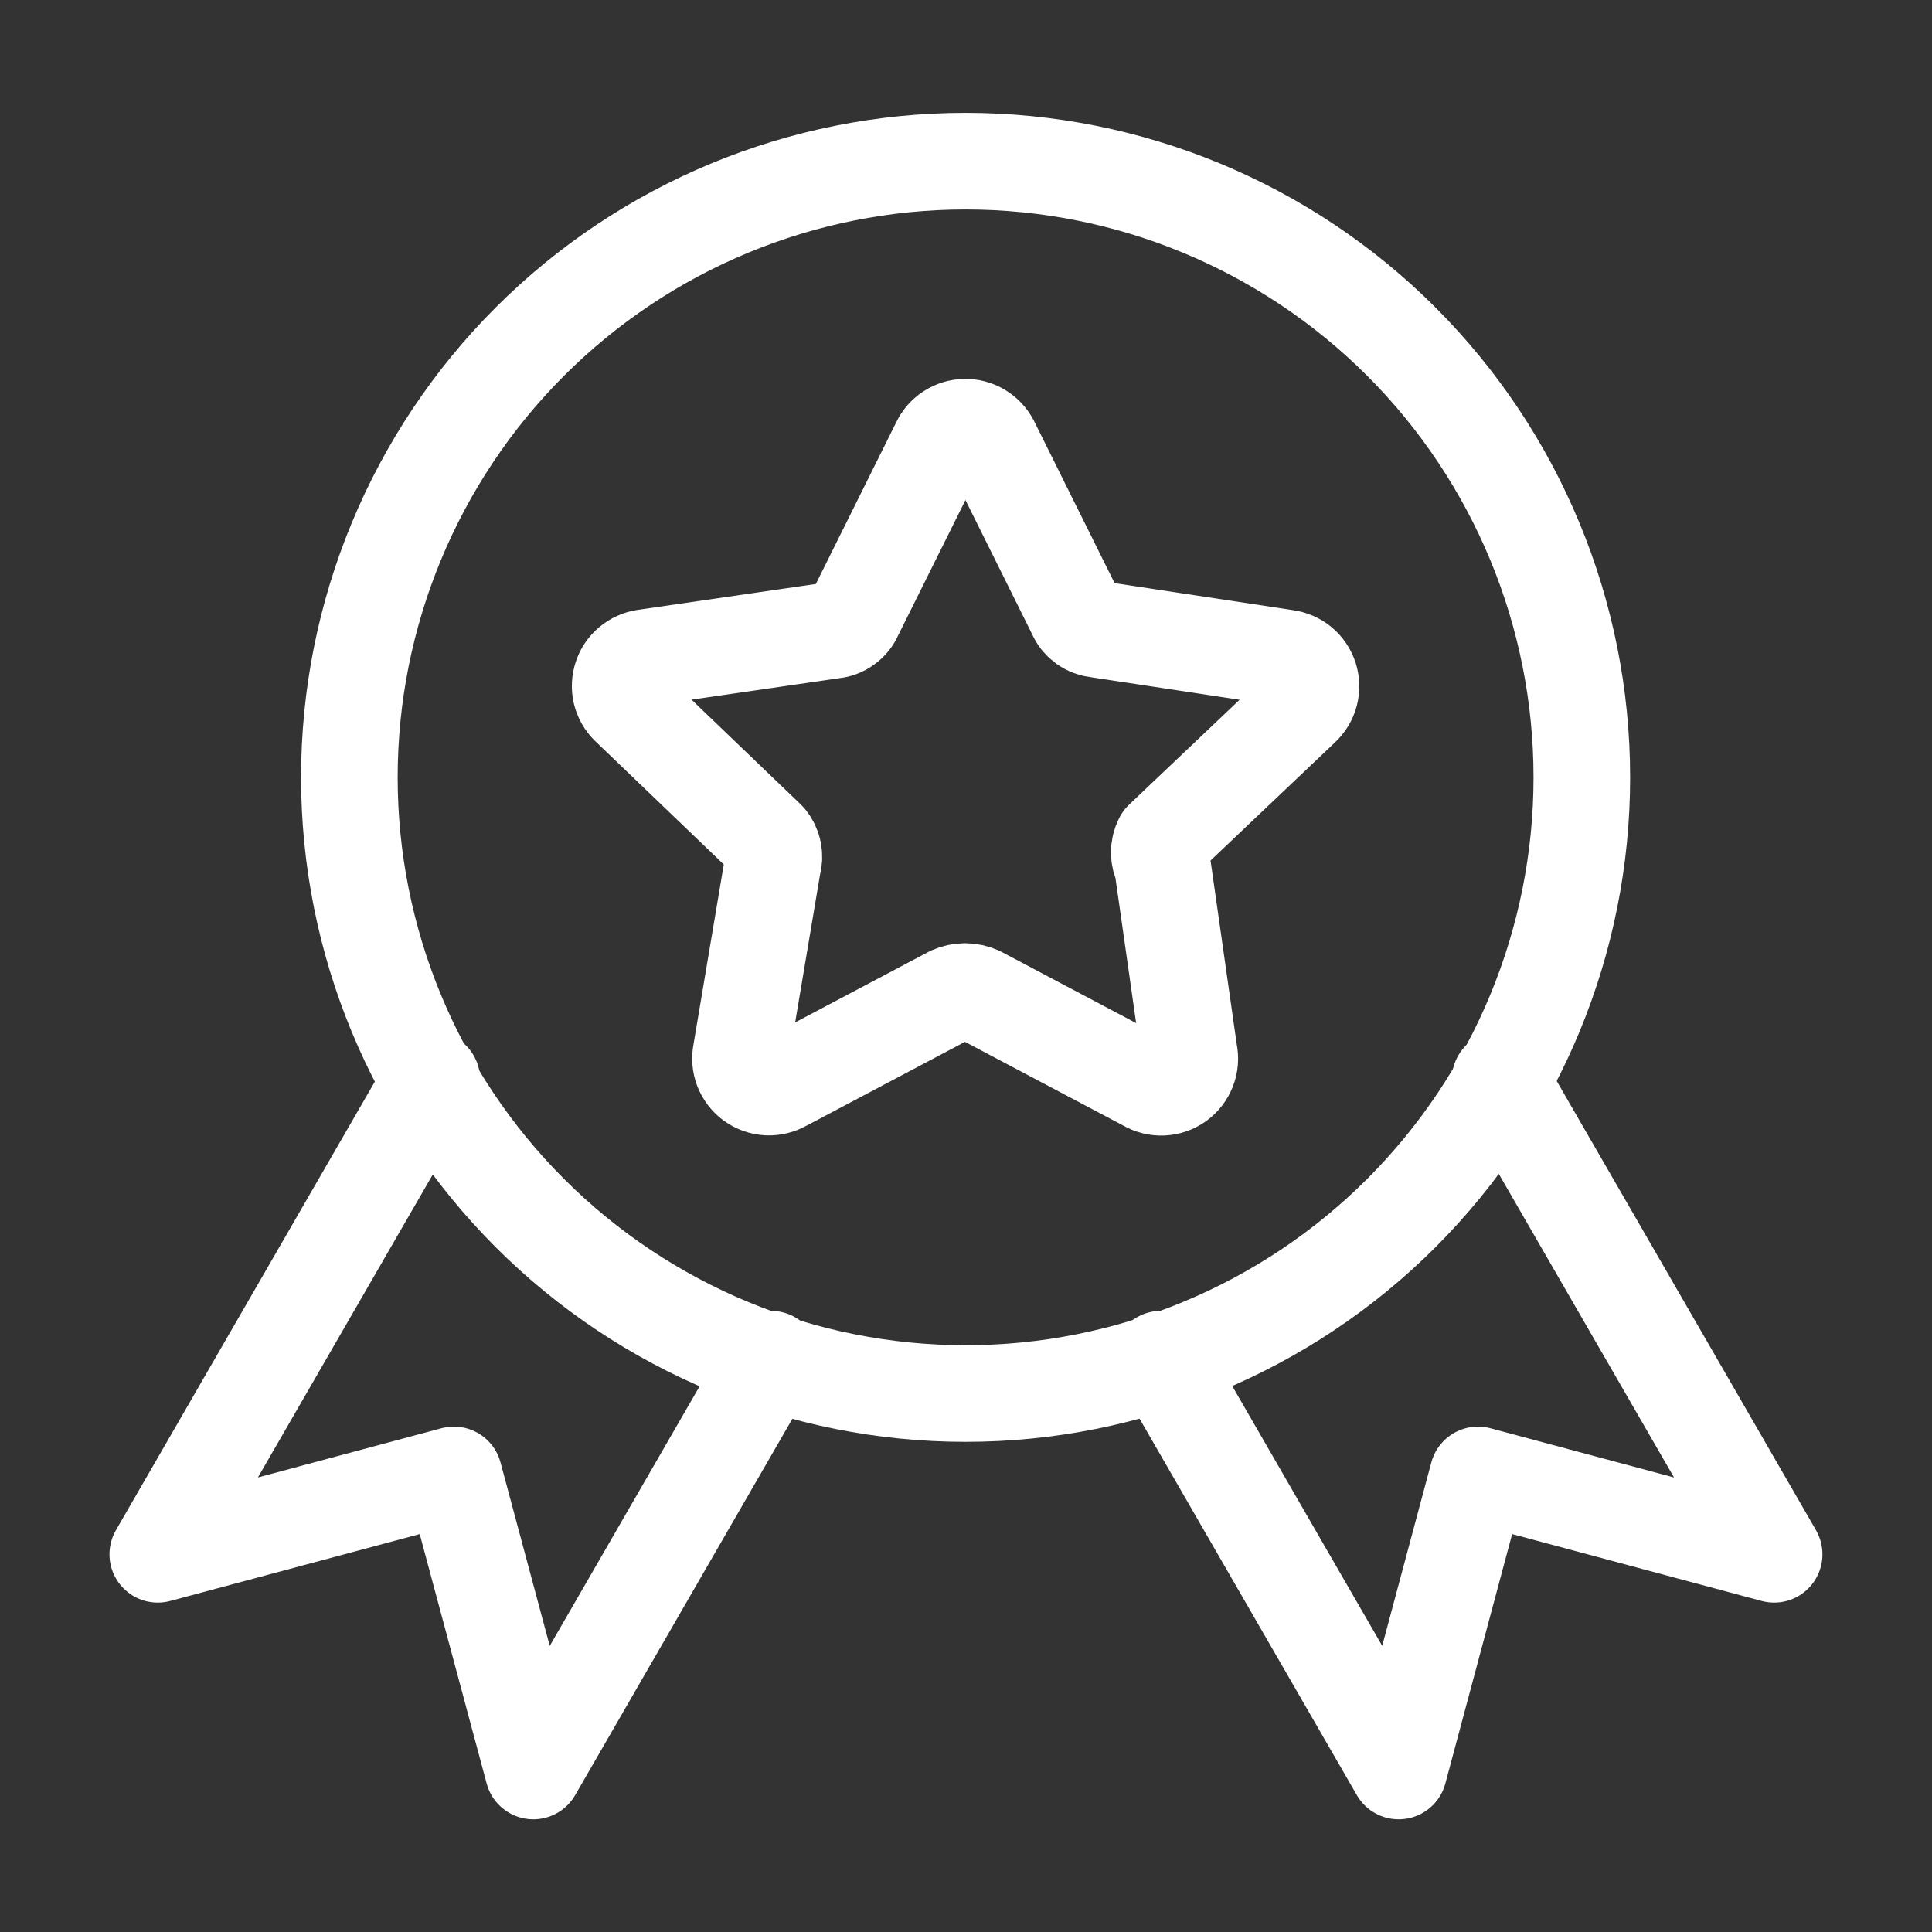 <svg width="24" height="24" viewBox="0 0 24 24" fill="none" xmlns="http://www.w3.org/2000/svg">
<rect x="0" y="0" width="24" height="24" fill="#333333" stroke="none"/>
<path d="M19.65 9.657C19.65 11.687 18.843 13.634 17.408 15.069C15.972 16.505 14.025 17.311 11.995 17.311C9.965 17.311 8.018 16.505 6.582 15.069C5.147 13.634 4.34 11.687 4.34 9.657C4.34 7.627 5.147 5.68 6.582 4.244C8.018 2.808 9.965 2.002 11.995 2.002C14.025 2.002 15.972 2.808 17.408 4.244C18.843 5.68 19.65 7.627 19.65 9.657Z" stroke="white" stroke-width="1.2" stroke-linecap="round" stroke-linejoin="round"/>
<path d="M5.364 13.411L1.96 19.308L5.638 18.322L6.625 22L9.578 16.884M18.635 13.411L22.039 19.308L18.36 18.322L17.375 22L14.422 16.884M12.309 5.499L13.364 7.622C13.386 7.676 13.424 7.722 13.471 7.757C13.518 7.791 13.574 7.812 13.632 7.818L15.975 8.173C16.042 8.182 16.106 8.209 16.158 8.252C16.21 8.296 16.248 8.353 16.269 8.417C16.289 8.482 16.291 8.55 16.274 8.616C16.257 8.681 16.221 8.74 16.172 8.786L14.44 10.43C14.414 10.479 14.401 10.533 14.401 10.589C14.401 10.644 14.414 10.699 14.44 10.748L14.772 13.077C14.787 13.145 14.781 13.215 14.756 13.279C14.731 13.344 14.688 13.399 14.632 13.44C14.576 13.48 14.51 13.503 14.441 13.506C14.372 13.509 14.303 13.492 14.244 13.457L12.159 12.354C12.105 12.33 12.046 12.317 11.987 12.317C11.928 12.317 11.87 12.33 11.816 12.354L9.731 13.457C9.671 13.491 9.603 13.507 9.535 13.504C9.467 13.5 9.401 13.477 9.345 13.437C9.29 13.397 9.247 13.341 9.222 13.277C9.198 13.214 9.192 13.144 9.206 13.077L9.598 10.748C9.615 10.694 9.618 10.636 9.607 10.581C9.597 10.525 9.572 10.473 9.536 10.43L7.808 8.772C7.761 8.726 7.729 8.667 7.713 8.604C7.698 8.54 7.701 8.473 7.722 8.41C7.742 8.348 7.779 8.292 7.83 8.25C7.88 8.208 7.941 8.18 8.006 8.17L10.347 7.83C10.405 7.825 10.461 7.804 10.508 7.769C10.556 7.735 10.593 7.688 10.616 7.634L11.671 5.512C11.699 5.452 11.743 5.4 11.799 5.364C11.855 5.328 11.919 5.308 11.986 5.307C12.052 5.305 12.118 5.323 12.175 5.357C12.232 5.391 12.278 5.44 12.309 5.499Z" stroke="white" stroke-width="1.2" stroke-linecap="round" stroke-linejoin="round"/>
</svg>
